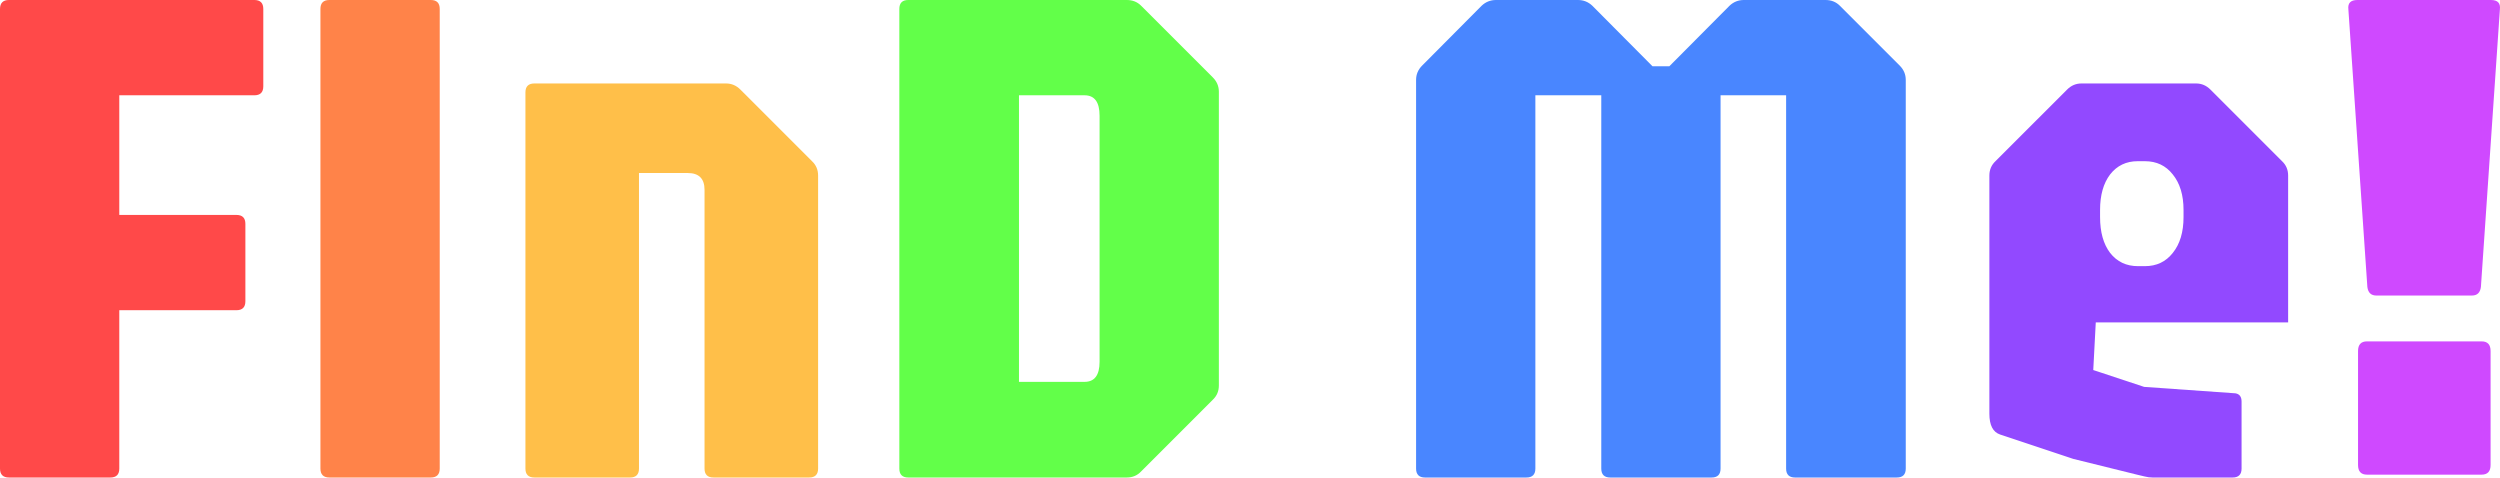 <svg width="293" height="56" viewBox="0 0 293 56" fill="none" xmlns="http://www.w3.org/2000/svg">
<path d="M278.504 34.636C277.888 34.636 277.538 34.3 277.454 33.629L275.229 1.092C275.145 0.364 275.495 0 276.278 0H291.938C292.722 0 293.072 0.364 292.988 1.092L290.763 33.629C290.679 34.3 290.329 34.636 289.713 34.636H278.504ZM277.412 55.628C276.712 55.628 276.362 55.25 276.362 54.494V41.144C276.362 40.388 276.712 40.01 277.412 40.01H290.847C291.546 40.01 291.896 40.388 291.896 41.144V54.494C291.896 55.25 291.546 55.628 290.847 55.628H277.412Z" fill="#CF49FF"/>
<path d="M252.258 55.964C251.978 55.964 251.67 55.922 251.334 55.838C251.026 55.754 250.732 55.684 250.452 55.628L242.979 53.78L234.415 50.926C233.575 50.646 233.155 49.834 233.155 48.491V20.572C233.155 19.9 233.393 19.34 233.869 18.892L242.266 10.496C242.742 10.02 243.301 9.782 243.945 9.782H257.38C258.023 9.782 258.583 10.02 259.059 10.496L267.456 18.892C267.931 19.34 268.169 19.9 268.169 20.572V37.785H245.624L245.33 43.369L251.292 45.342L261.998 46.097C262.474 46.181 262.712 46.503 262.712 47.063V54.914C262.712 55.614 262.362 55.964 261.662 55.964H252.258ZM250.578 31.194H251.376C252.748 31.194 253.839 30.676 254.651 29.64C255.49 28.605 255.91 27.205 255.91 25.442V24.602C255.91 22.867 255.49 21.481 254.651 20.446C253.839 19.41 252.748 18.892 251.376 18.892H250.536C249.193 18.892 248.115 19.41 247.304 20.446C246.52 21.481 246.128 22.867 246.128 24.602V25.442C246.128 27.205 246.52 28.605 247.304 29.64C248.115 30.676 249.207 31.194 250.578 31.194Z" fill="#9249FF"/>
<path d="M167.014 55.964C166.314 55.964 165.965 55.614 165.965 54.914V9.362C165.965 8.719 166.202 8.159 166.678 7.683L173.647 0.672C174.123 0.224 174.683 0 175.327 0H184.941C185.585 0 186.144 0.224 186.62 0.672L193.673 7.767H195.647L202.7 0.672C203.176 0.224 203.735 0 204.379 0H213.951C214.623 0 215.183 0.224 215.631 0.672L222.642 7.683C223.118 8.159 223.355 8.719 223.355 9.362V54.914C223.355 55.614 223.006 55.964 222.306 55.964H210.383C209.683 55.964 209.333 55.614 209.333 54.914V11.168H201.65V54.914C201.65 55.614 201.3 55.964 200.601 55.964H188.719C188.02 55.964 187.67 55.614 187.67 54.914V11.168H179.945V54.914C179.945 55.614 179.595 55.964 178.895 55.964H167.014Z" fill="#4986FF"/>
<path d="M106.452 55.964C105.752 55.964 105.402 55.614 105.402 54.914V1.05C105.402 0.35 105.752 0 106.452 0H132.061C132.733 0 133.293 0.224 133.741 0.672L142.137 9.068C142.613 9.544 142.851 10.104 142.851 10.748V45.174C142.851 45.846 142.613 46.405 142.137 46.853L133.741 55.25C133.293 55.726 132.733 55.964 132.061 55.964H106.452ZM119.424 44.754H127.107C128.283 44.754 128.871 43.97 128.871 42.403V13.561C128.871 11.965 128.283 11.168 127.107 11.168H119.424V44.754Z" fill="#62FF49"/>
<path d="M62.63 55.964C61.931 55.964 61.581 55.614 61.581 54.914V10.832C61.581 10.132 61.931 9.782 62.63 9.782H85.091C85.735 9.782 86.295 10.02 86.771 10.496L95.167 18.892C95.643 19.34 95.881 19.9 95.881 20.572V54.914C95.881 55.614 95.531 55.964 94.831 55.964H83.622C82.922 55.964 82.572 55.614 82.572 54.914V22.251C82.572 20.936 81.915 20.278 80.599 20.278H74.889V54.914C74.889 55.614 74.54 55.964 73.84 55.964H62.63Z" fill="#FFBF49"/>
<path d="M38.605 55.964C37.905 55.964 37.555 55.614 37.555 54.914V1.05C37.555 0.35 37.905 0 38.605 0H50.486C51.186 0 51.536 0.35 51.536 1.05V54.914C51.536 55.614 51.186 55.964 50.486 55.964H38.605Z" fill="#FF8349"/>
<path d="M1.05 55.964C0.35 55.964 0 55.614 0 54.914V1.05C0 0.35 0.35 0 1.05 0H29.808C30.508 0 30.858 0.35 30.858 1.05V10.118C30.858 10.818 30.508 11.168 29.808 11.168H13.98V25.19H27.709C28.409 25.19 28.759 25.54 28.759 26.239V35.308C28.759 36.008 28.409 36.357 27.709 36.357H13.98V54.914C13.98 55.614 13.63 55.964 12.931 55.964H1.05Z" fill="#FF4949"/>
</svg>
